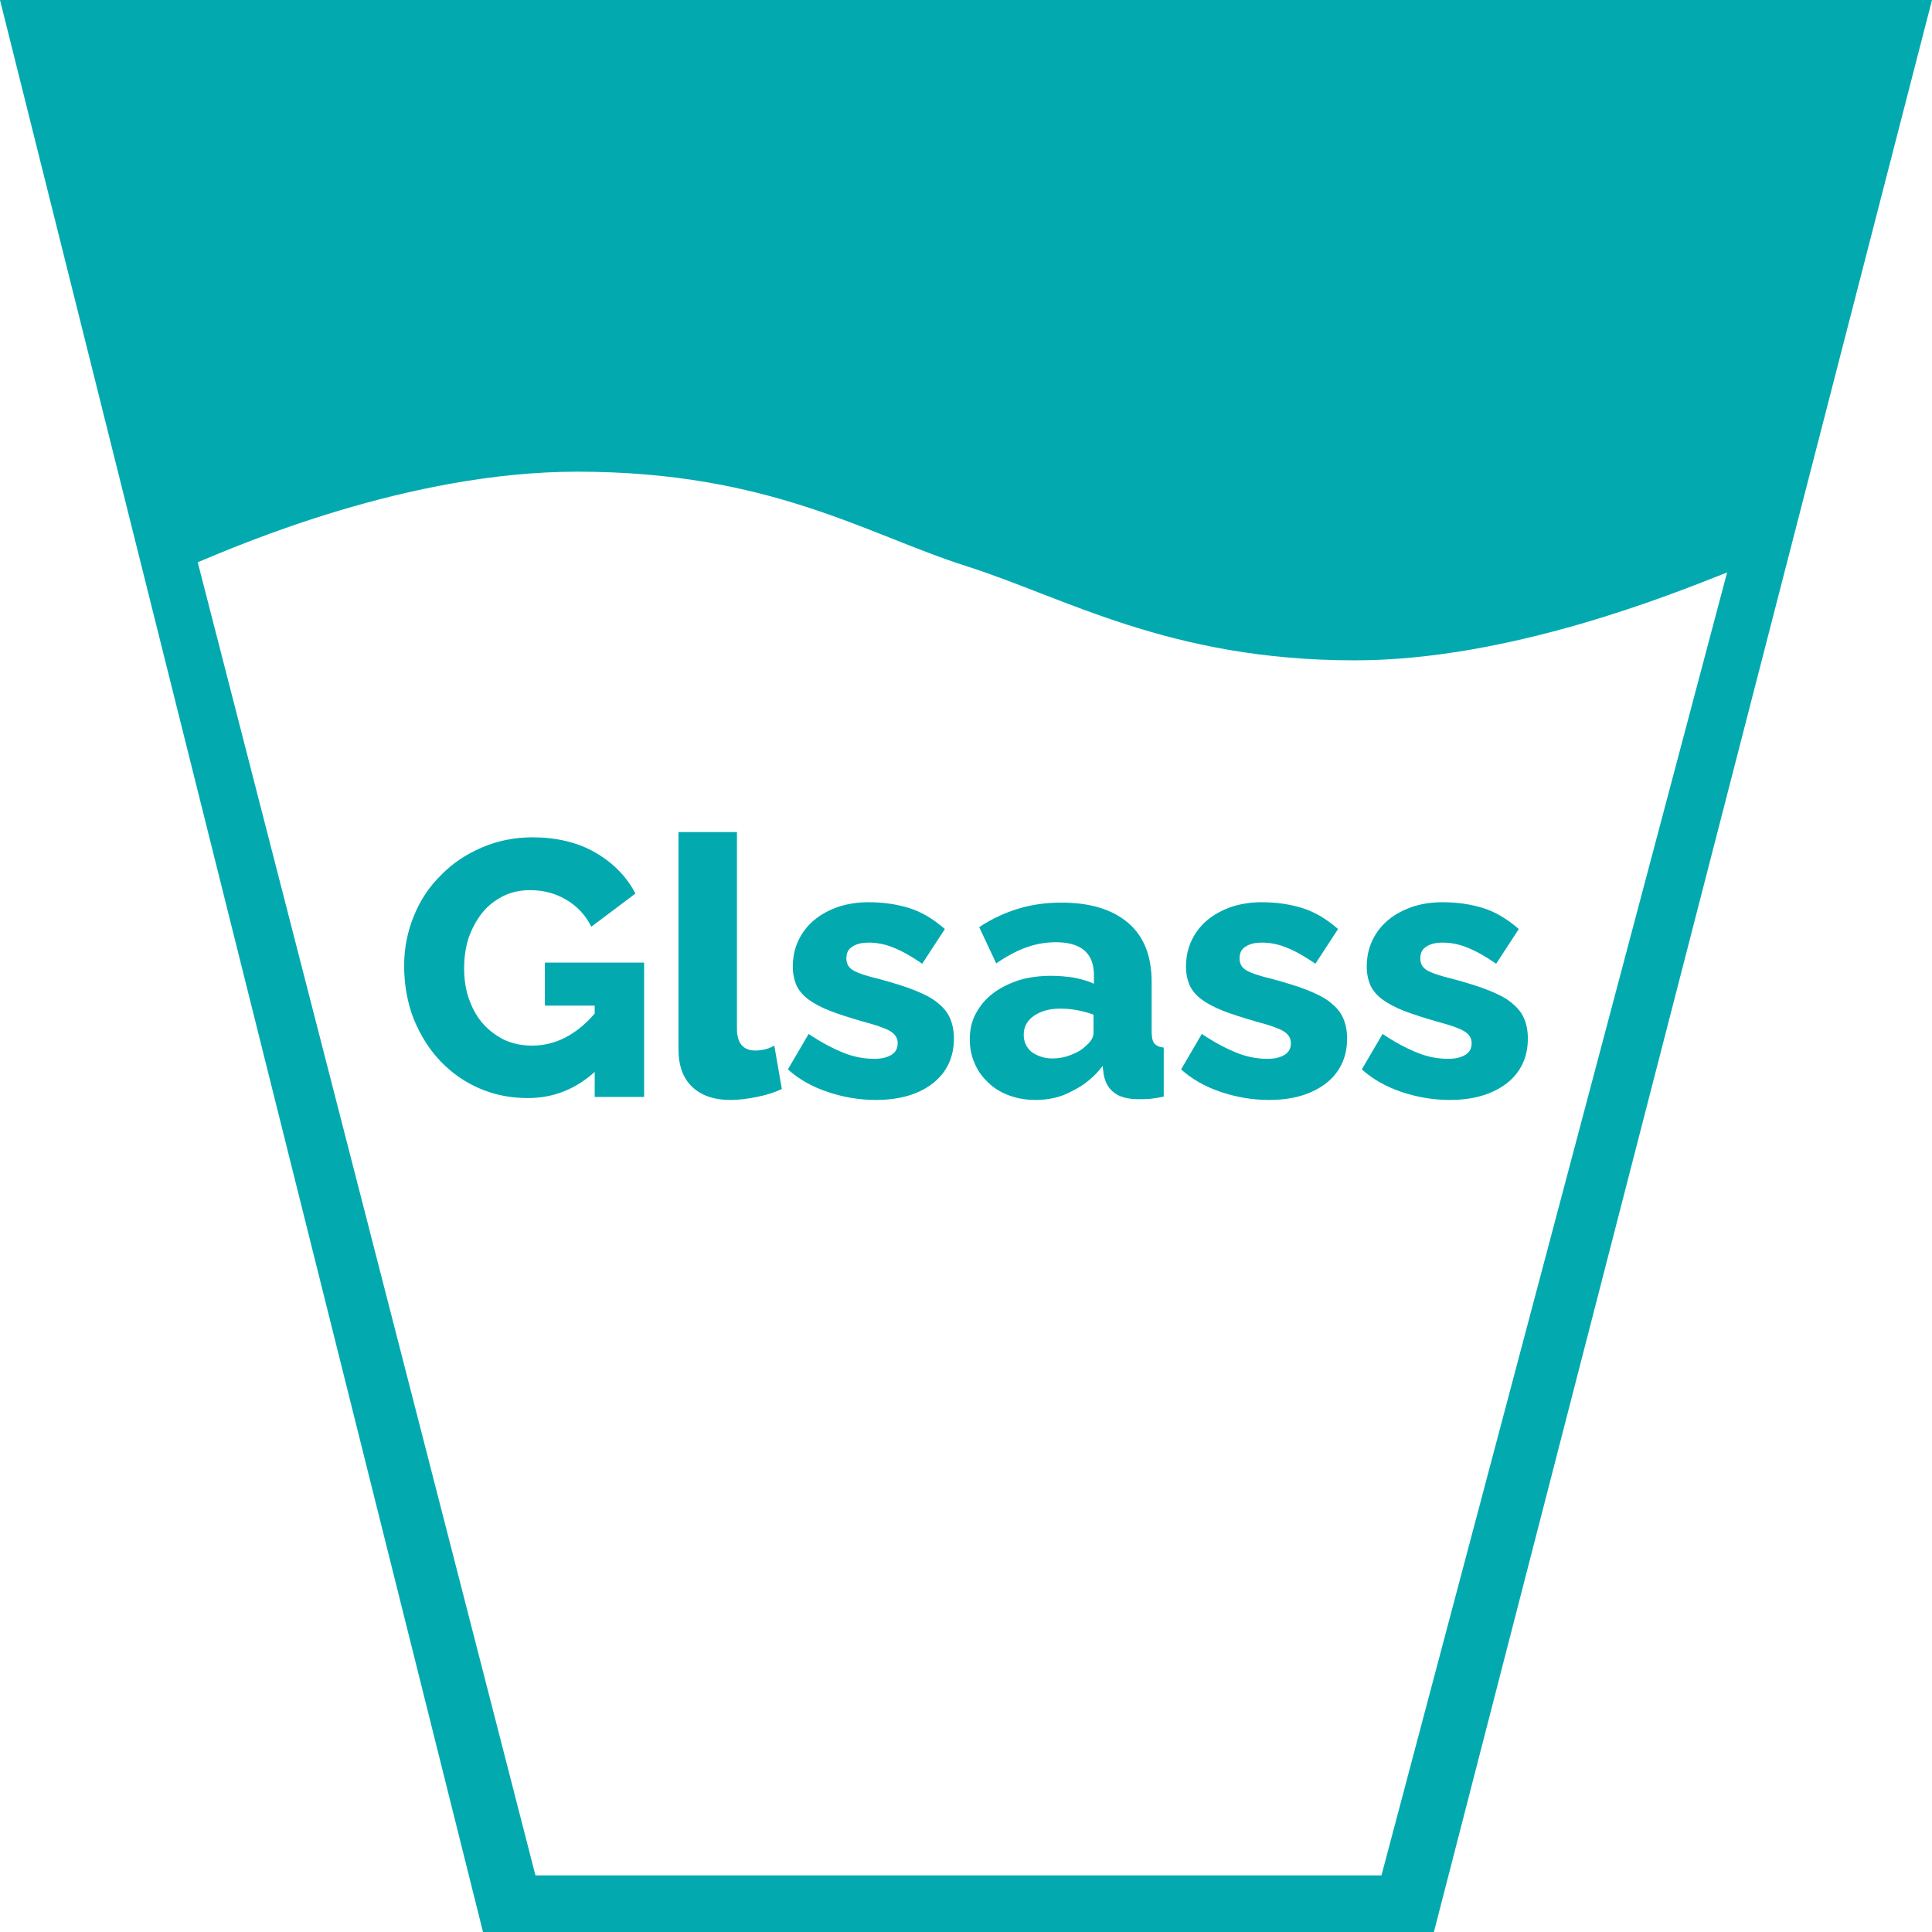 <svg xmlns="http://www.w3.org/2000/svg" viewBox="0 0 512 512">
  <path fill="#02aab0" d="M0 0l128 512h252L512 0H0zm366.1 497H141.9L52.4 149c11.3-4.7 55.8-24 100.6-24 51 0 76.6 16.6 103 25 26.4 8.4 54 25 103 25 41.1 0 84.3-17.6 98.7-23.3L366.1 497z"/>
  <path fill="#02aab0" d="M157.9 283.8c-5.2 4.8-11.2 7.2-18 7.2-4.5 0-8.7-.8-12.7-2.5s-7.4-4.1-10.4-7.2c-3-3.1-5.3-6.8-7.1-11.1-1.7-4.3-2.6-9.1-2.6-14.3 0-4.7.9-9.1 2.6-13.2 1.7-4.2 4.1-7.8 7.2-10.8 3-3.1 6.6-5.5 10.8-7.3 4.2-1.8 8.6-2.7 13.4-2.7 6.3 0 11.9 1.3 16.6 4 4.7 2.7 8.3 6.3 10.7 10.9l-11.7 8.8c-1.5-3.1-3.8-5.5-6.7-7.2-2.9-1.7-6.1-2.5-9.5-2.5-2.6 0-5 .5-7.2 1.6-2.1 1.1-4 2.5-5.5 4.4-1.5 1.9-2.7 4.1-3.6 6.6-.8 2.5-1.2 5.2-1.2 8.1 0 2.9.4 5.7 1.3 8.2.9 2.5 2.1 4.7 3.7 6.5 1.6 1.8 3.5 3.2 5.7 4.3 2.2 1 4.7 1.5 7.3 1.5 6.1 0 11.7-2.8 16.6-8.5v-2.1h-13.2v-11.4h26.3v35.6h-13.1v-6.9zm22-63.3h15.4v52.1c0 3.8 1.6 5.8 4.9 5.8.8 0 1.6-.1 2.5-.3.9-.2 1.8-.6 2.5-1l2 11.5c-1.9.9-4.1 1.6-6.6 2.1s-4.8.8-7 .8c-4.4 0-7.8-1.2-10.2-3.5-2.4-2.3-3.6-5.6-3.6-10v-57.5zm52.2 71c-4.3 0-8.5-.7-12.7-2.1-4.2-1.4-7.7-3.4-10.6-6l5.5-9.4c3.1 2.1 6.1 3.7 9 4.9 2.9 1.2 5.7 1.7 8.4 1.7 2 0 3.5-.4 4.6-1.1 1.1-.7 1.6-1.7 1.6-3.1 0-1.3-.7-2.4-2.1-3.2-1.4-.8-3.8-1.6-7.2-2.5-3.4-1-6.3-1.9-8.6-2.8-2.3-.9-4.2-1.9-5.7-3s-2.5-2.3-3.2-3.7c-.6-1.4-1-3.1-1-5 0-2.6.5-4.9 1.5-7 1-2.1 2.4-3.9 4.2-5.4 1.8-1.5 3.9-2.6 6.4-3.5 2.5-.8 5.1-1.2 8-1.2 3.8 0 7.3.5 10.6 1.5s6.5 2.9 9.6 5.6l-6 9.2c-2.9-2-5.4-3.4-7.7-4.3-2.2-.9-4.4-1.3-6.5-1.3-1.7 0-3.1.3-4.2 1-1.2.7-1.7 1.7-1.7 3.2 0 1.4.6 2.5 1.9 3.2 1.2.7 3.6 1.5 7 2.3 3.6 1 6.6 1.9 9.1 2.9s4.5 2 6 3.2c1.5 1.2 2.7 2.5 3.4 4.1.7 1.5 1.1 3.4 1.1 5.5 0 5-1.9 9-5.6 11.9-3.7 2.9-8.8 4.4-15.1 4.4zm42.3 0c-2.5 0-4.8-.4-7-1.2-2.1-.8-4-1.9-5.5-3.4-1.5-1.4-2.8-3.1-3.6-5.1-.9-2-1.3-4.1-1.3-6.4 0-2.5.5-4.8 1.6-6.8s2.5-3.8 4.5-5.3c1.9-1.5 4.2-2.6 6.8-3.5 2.6-.8 5.5-1.2 8.7-1.2 2.1 0 4.2.2 6.1.5 2 .4 3.7.9 5.2 1.6v-2.3c0-5.8-3.4-8.7-10.1-8.7-2.8 0-5.4.5-7.9 1.4-2.5.9-5.1 2.3-7.9 4.2l-4.5-9.6c3.3-2.2 6.8-3.8 10.4-4.9 3.6-1.1 7.4-1.6 11.4-1.6 7.6 0 13.5 1.8 17.7 5.4 4.2 3.6 6.2 8.8 6.2 15.7v13c0 1.5.2 2.6.7 3.2.5.6 1.3 1 2.5 1.1v13c-1.3.3-2.6.5-3.6.6-1.1.1-2.1.1-3 .1-2.9 0-5.1-.6-6.5-1.7-1.5-1.1-2.4-2.7-2.8-4.8l-.3-2.3c-2.2 2.9-4.9 5.1-8 6.6-3 1.7-6.3 2.4-9.8 2.4zm4.5-11c1.7 0 3.3-.3 4.8-.9 1.6-.6 2.9-1.3 3.9-2.3 1.5-1.2 2.2-2.4 2.2-3.6v-4.8c-1.3-.5-2.8-.9-4.4-1.2-1.6-.3-3-.4-4.4-.4-2.8 0-5.1.6-7 1.9-1.8 1.3-2.7 2.9-2.7 5 0 1.9.7 3.4 2.1 4.6 1.6 1.1 3.4 1.7 5.5 1.7zm57.4 11c-4.3 0-8.5-.7-12.7-2.1-4.2-1.4-7.7-3.4-10.6-6l5.5-9.4c3.1 2.1 6.1 3.7 9 4.9 2.9 1.2 5.7 1.7 8.4 1.7 2 0 3.5-.4 4.6-1.1 1.1-.7 1.6-1.7 1.6-3.1 0-1.3-.7-2.4-2.1-3.2-1.4-.8-3.8-1.6-7.2-2.5-3.4-1-6.3-1.9-8.6-2.8-2.3-.9-4.2-1.9-5.7-3s-2.5-2.3-3.2-3.7c-.6-1.4-1-3.1-1-5 0-2.6.5-4.9 1.5-7 1-2.1 2.4-3.9 4.2-5.4 1.8-1.5 3.9-2.6 6.4-3.5 2.5-.8 5.1-1.2 8-1.2 3.8 0 7.3.5 10.6 1.5s6.5 2.9 9.6 5.6l-6 9.2c-2.9-2-5.4-3.4-7.7-4.3-2.2-.9-4.4-1.3-6.5-1.3-1.7 0-3.1.3-4.2 1-1.2.7-1.7 1.7-1.7 3.2 0 1.4.6 2.5 1.9 3.2 1.2.7 3.6 1.5 7 2.3 3.6 1 6.6 1.9 9.1 2.9s4.5 2 6 3.2c1.5 1.2 2.7 2.5 3.4 4.1.7 1.5 1.1 3.4 1.1 5.5 0 5-1.9 9-5.6 11.9-3.8 2.9-8.8 4.4-15.1 4.4zm47.9 0c-4.3 0-8.5-.7-12.7-2.1-4.2-1.4-7.7-3.4-10.6-6l5.5-9.4c3.1 2.1 6.1 3.7 9 4.9 2.9 1.2 5.7 1.7 8.4 1.7 2 0 3.5-.4 4.6-1.1 1.1-.7 1.6-1.7 1.6-3.1 0-1.3-.7-2.4-2.1-3.2-1.4-.8-3.8-1.6-7.2-2.5-3.4-1-6.3-1.9-8.6-2.8-2.3-.9-4.2-1.9-5.7-3s-2.5-2.3-3.2-3.7c-.6-1.4-1-3.1-1-5 0-2.6.5-4.9 1.5-7 1-2.1 2.4-3.9 4.2-5.4 1.8-1.5 3.9-2.6 6.4-3.5 2.5-.8 5.1-1.2 8-1.2 3.8 0 7.3.5 10.6 1.5s6.5 2.9 9.6 5.6l-6 9.2c-2.9-2-5.4-3.4-7.7-4.3-2.2-.9-4.4-1.3-6.5-1.3-1.7 0-3.1.3-4.2 1-1.2.7-1.7 1.7-1.7 3.2 0 1.4.6 2.5 1.9 3.2 1.2.7 3.6 1.5 7 2.3 3.6 1 6.6 1.9 9.1 2.9s4.5 2 6 3.2c1.5 1.2 2.7 2.5 3.4 4.1.7 1.5 1.1 3.4 1.1 5.5 0 5-1.9 9-5.6 11.9-3.8 2.9-8.8 4.4-15.1 4.4z"/>
</svg>
